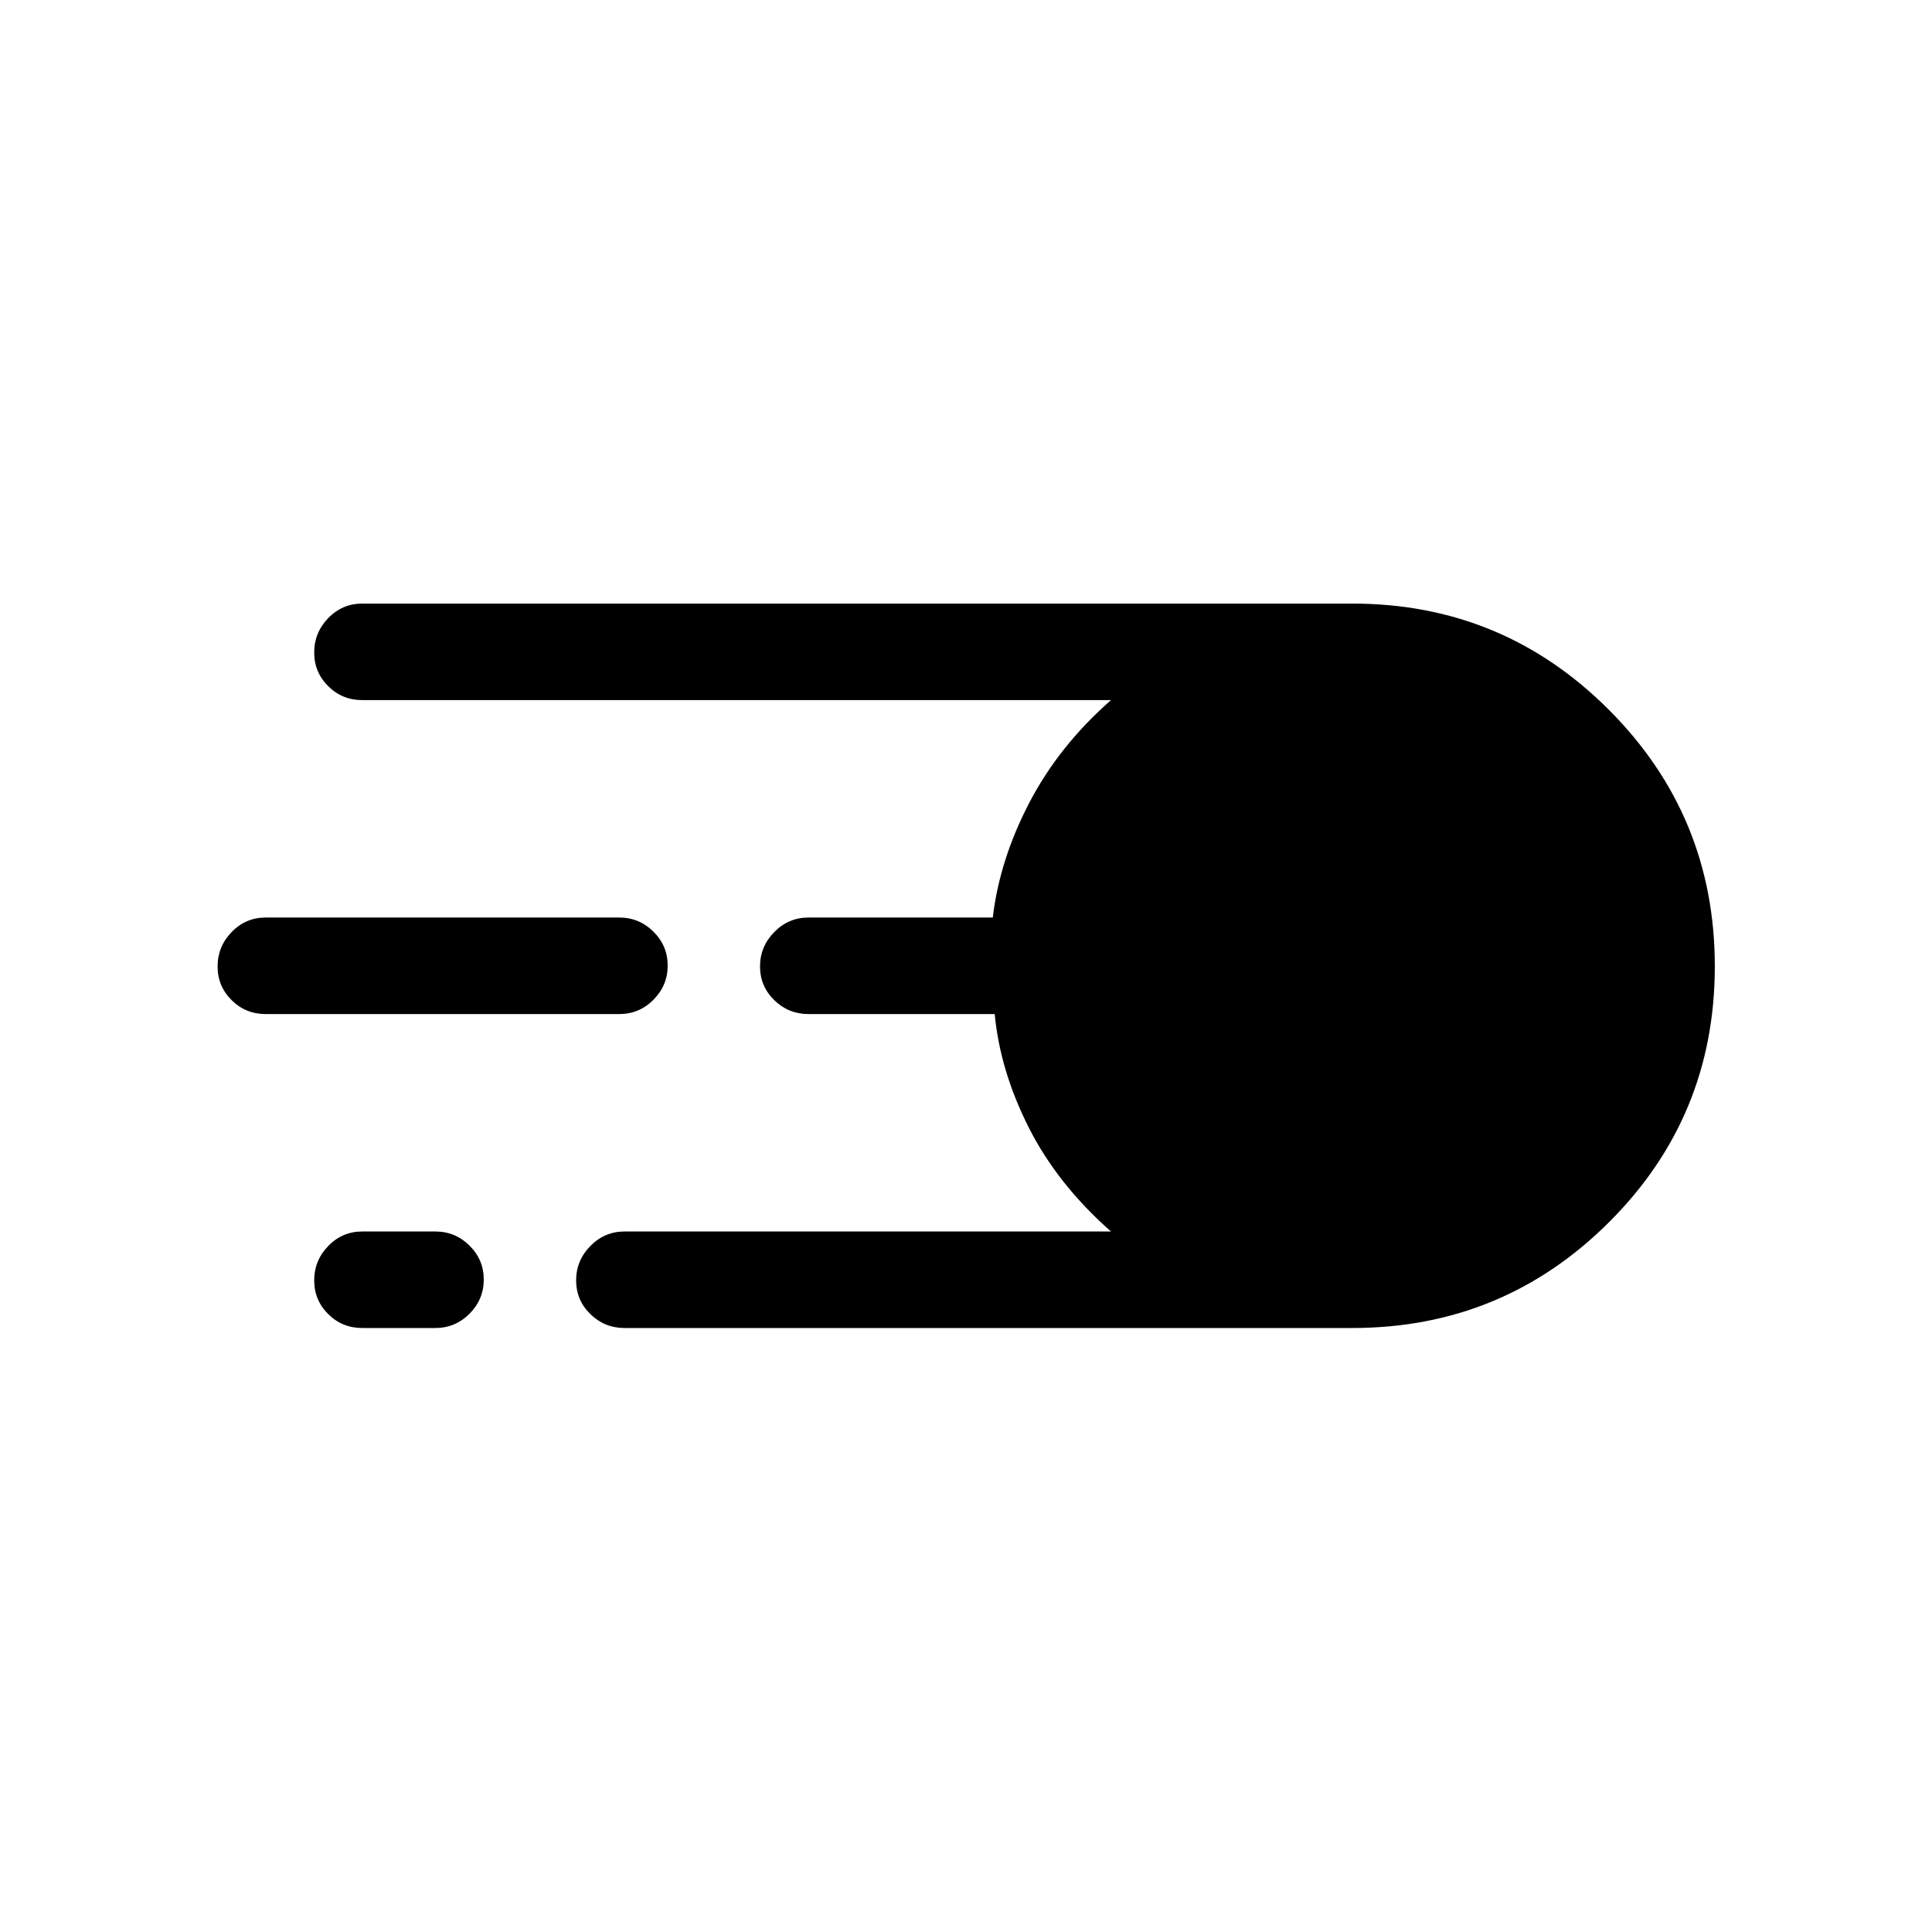 <svg xmlns="http://www.w3.org/2000/svg" height="20" viewBox="0 -960 960 960" width="20"><path d="M310.35-300.12q-9.94 0-17.01-6.91-7.07-6.92-7.07-16.77t7.07-17.06q7.07-7.22 17.01-7.22h241.69q-26.62-23.46-40.87-51.69-14.25-28.23-16.91-56.35h-92.53q-9.93 0-17.01-6.91-7.07-6.92-7.07-16.77t7.07-17.06q7.08-7.22 17.01-7.22h91.58q3.38-28.69 18.13-57.02 14.75-28.32 40.6-51.02H180q-9.93 0-16.91-6.91-6.97-6.92-6.97-16.77t6.97-17.06q6.98-7.22 16.91-7.22h492q74.72 0 127.4 52.73 52.68 52.73 52.68 127.52 0 74.79-52.68 127.25-52.68 52.46-127.4 52.46H310.35ZM132-456.12q-9.93 0-16.91-6.91-6.97-6.92-6.97-16.77t6.97-17.06q6.98-7.22 16.91-7.22h175.69q9.94 0 17.01 7.02 7.07 7.01 7.07 16.86t-7.07 16.97q-7.07 7.11-17.01 7.11H132Zm48 156q-9.93 0-16.91-6.91-6.97-6.92-6.97-16.77t6.97-17.06q6.98-7.22 16.91-7.22h36.31q9.93 0 17 7.02 7.07 7.01 7.07 16.86t-7.07 16.97q-7.07 7.11-17 7.11H180Z"/></svg>